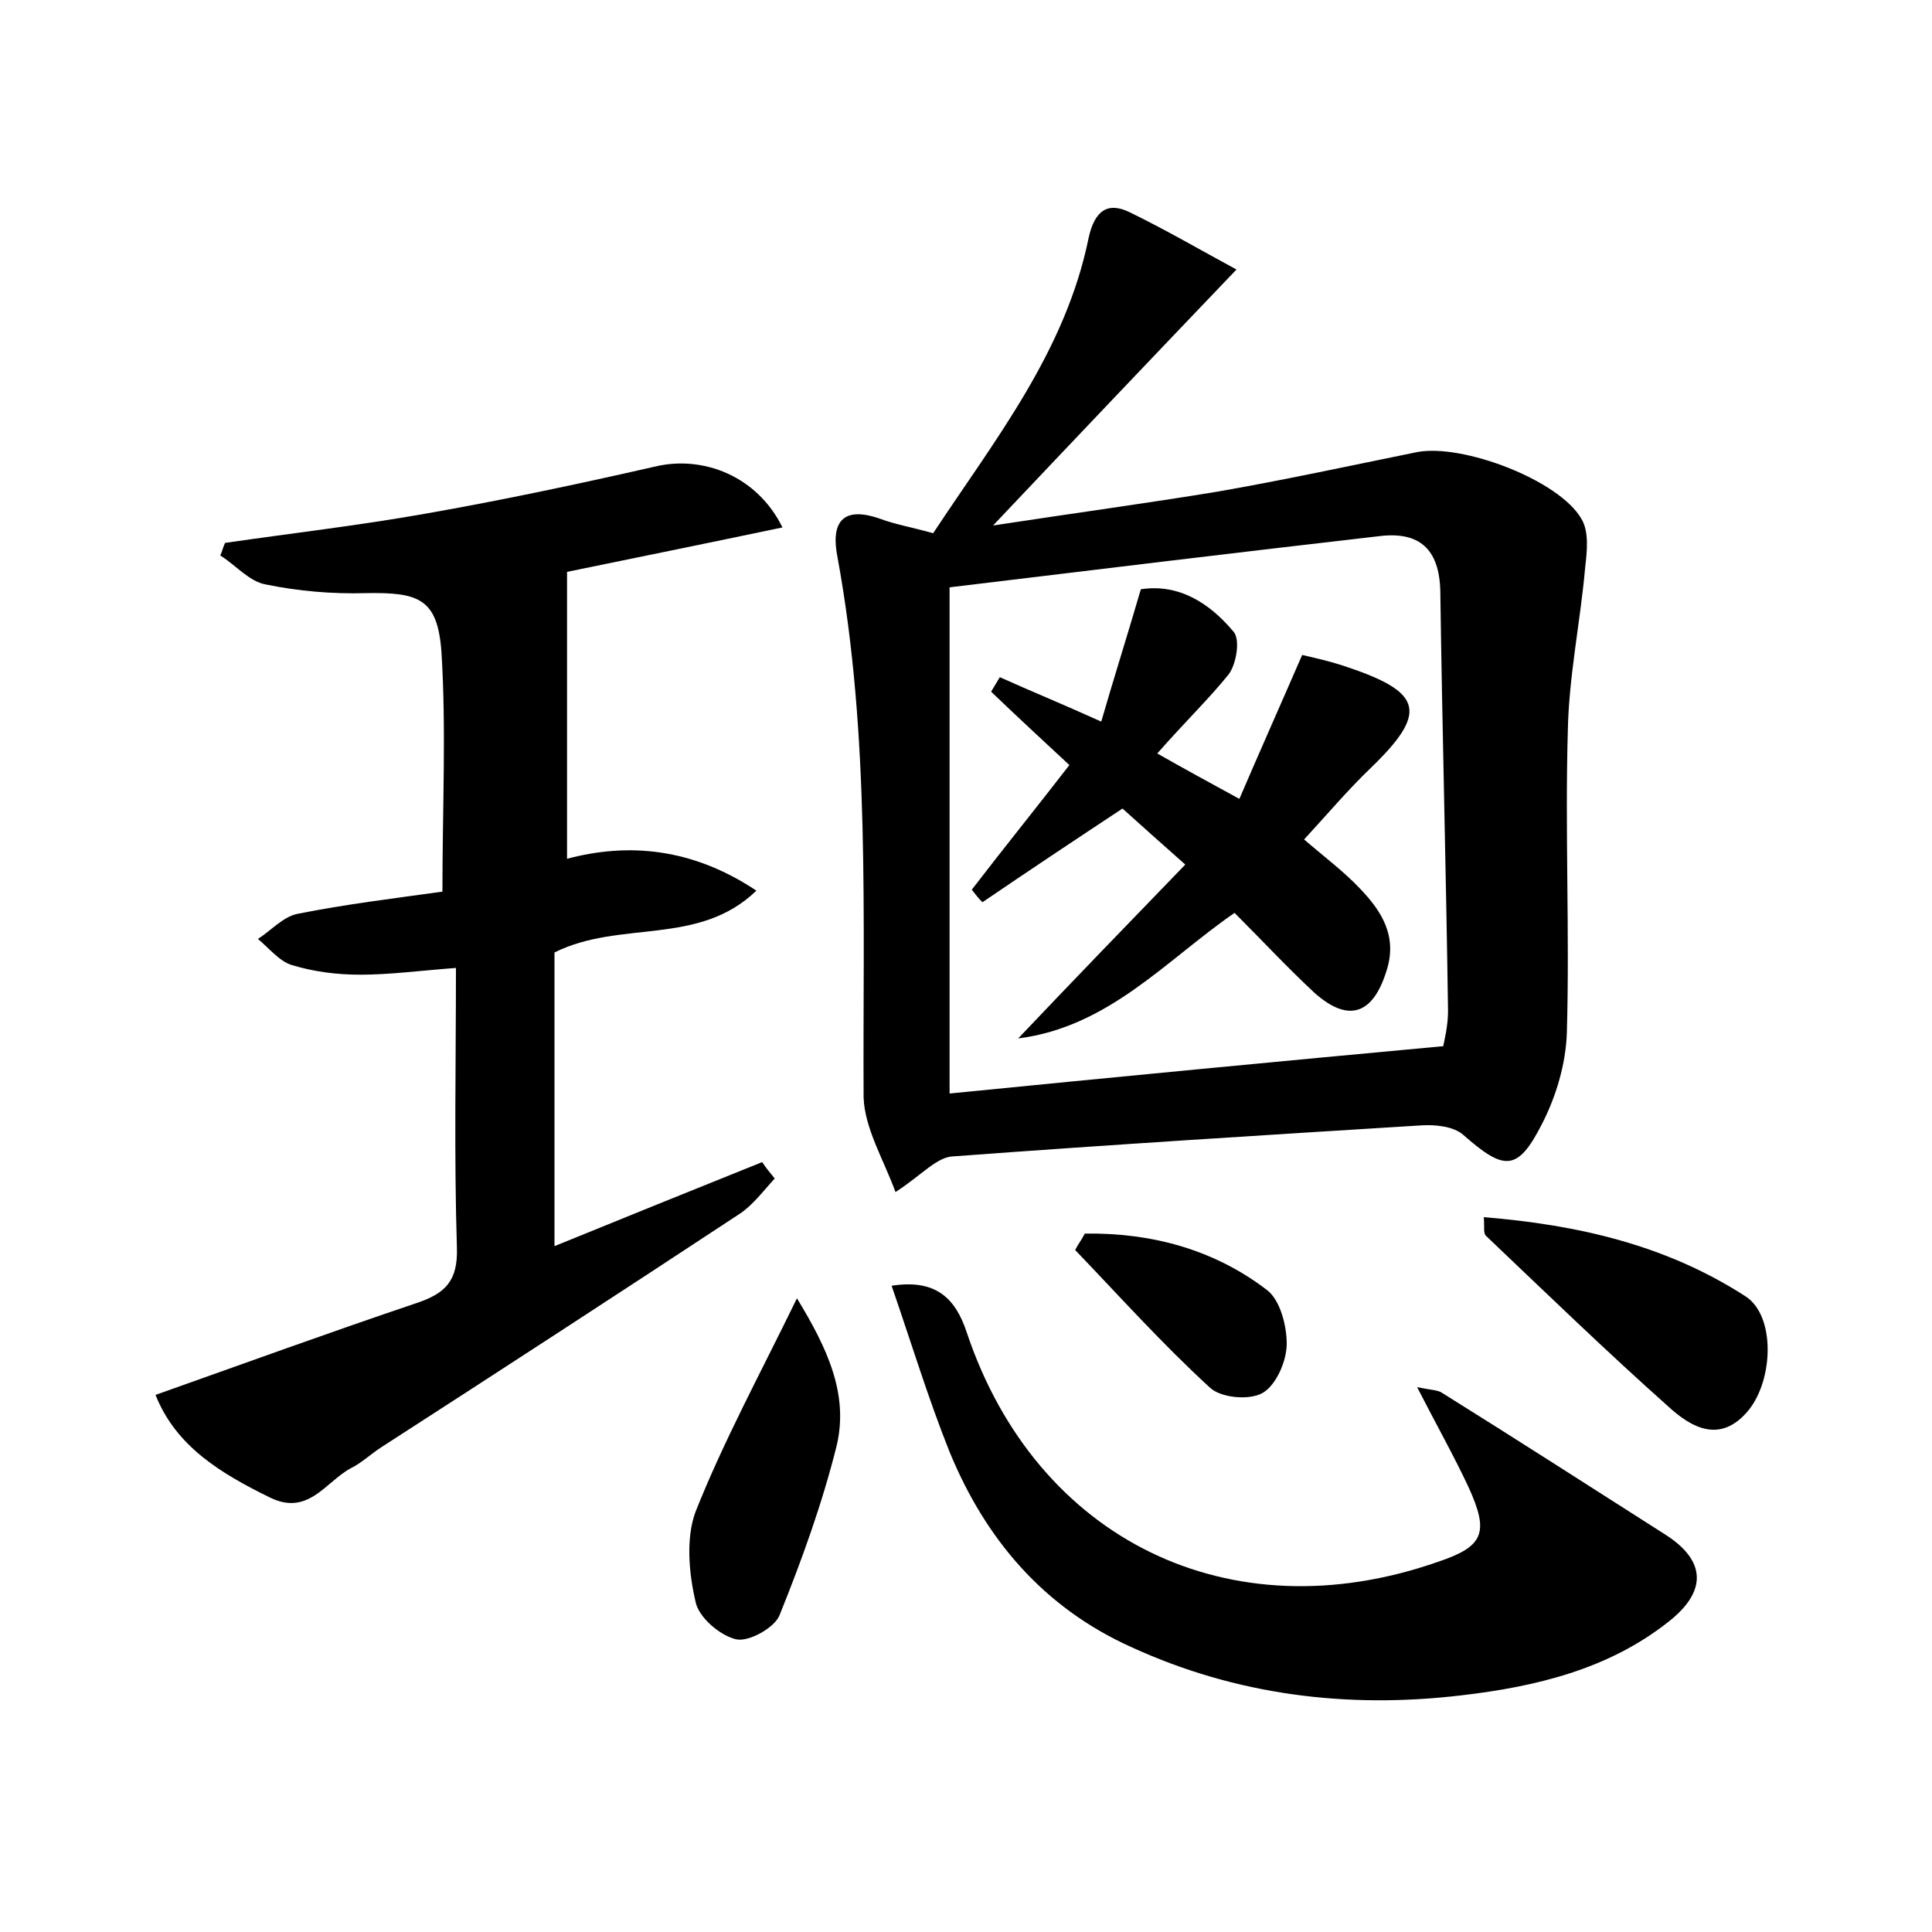 <?xml version="1.0" encoding="utf-8"?>
<!-- Generator: Adobe Illustrator 22.0.0, SVG Export Plug-In . SVG Version: 6.00 Build 0)  -->
<svg version="1.1" id="图层_1" xmlns="http://www.w3.org/2000/svg" xmlns:xlink="http://www.w3.org/1999/xlink" x="0px" y="0px"
	 viewBox="0 0 200 200" style="enable-background:new 0 0 200 200;" xml:space="preserve">
<style type="text/css">
	.st0{fill:#FFFFFF;}
</style>
<g>
	
	<path d="M92.7,123.4c-1.2-3.3-3.2-6.6-3.3-9.8c-0.1-18.7,0.7-37.4-2.7-55.9c-0.7-3.5,0.4-5.4,4.4-4c1.6,0.6,3.4,0.9,5.5,1.5
		c6.4-9.7,13.7-18.8,16.1-30.6c0.6-2.7,1.9-3.8,4.3-2.6c3.7,1.8,7.3,3.9,11,5.9c-8.7,9.1-16.5,17.3-25.2,26.5
		c8.5-1.3,15.9-2.3,23.2-3.5c6.9-1.2,13.8-2.7,20.7-4.1c4.7-0.9,14.7,2.9,17,6.9c0.8,1.3,0.6,3.3,0.4,5c-0.5,5.7-1.7,11.3-1.8,17
		c-0.3,10.4,0.2,20.8-0.1,31.2c-0.1,3.2-1.1,6.6-2.6,9.5c-2.5,4.9-3.9,4.8-8.1,1.1c-1-0.9-2.9-1.1-4.4-1c-16.1,1-32.2,2-48.3,3.2
		C97,119.7,95.5,121.6,92.7,123.4z M149.4,108.3c0.1-0.5,0.5-2.1,0.5-3.6c-0.2-14.5-0.6-29-0.8-43.5c-0.1-4.4-2.2-6.2-6.3-5.7
		c-14.8,1.7-29.6,3.5-44.5,5.3c0,17.7,0,34.7,0,52.4C115.4,111.5,132.1,109.9,149.4,108.3z"/>
	<path d="M81,54.6c-8.1,1.7-15.5,3.2-22.3,4.6c0,9.7,0,19.4,0,29.7c6.4-1.7,13-1.1,19.6,3.3c-6,5.8-14.1,3-20.9,6.4
		c0,9.7,0,19.7,0,30.4c7.1-2.9,14.3-5.8,21.5-8.7c0.4,0.6,0.8,1.1,1.3,1.7c-1.2,1.3-2.3,2.8-3.7,3.7c-12.3,8.1-24.6,16.1-37,24.1
		c-1.1,0.7-2,1.6-3.2,2.2c-2.6,1.4-4.4,5-8.4,3c-5.1-2.5-9.7-5.3-11.8-10.6c9.3-3.3,18.1-6.5,27-9.5c3-1,4.3-2.3,4.2-5.7
		c-0.3-9.6-0.1-19.1-0.1-29c-3.9,0.3-6.9,0.7-9.9,0.7c-2.4,0-4.8-0.3-7.1-1c-1.3-0.4-2.4-1.8-3.5-2.7c1.4-0.9,2.6-2.3,4.1-2.6
		c5-1,10-1.6,15-2.3c0-8.6,0.4-16.8-0.1-24.8c-0.4-5.5-2.3-6.2-7.8-6.1c-3.5,0.1-7-0.2-10.4-0.9c-1.7-0.3-3.1-2-4.7-3
		c0.2-0.4,0.3-0.9,0.5-1.3c6.9-1,13.8-1.8,20.6-3c8-1.4,16-3.1,23.9-4.9C72.8,47.1,78.4,49.3,81,54.6z"/>
	<path d="M92.3,133.1c4.5-0.7,6.6,1.2,7.8,4.9c7.2,21.4,27.2,31.2,48.7,23.7c4.8-1.6,5.4-3,3.2-7.8c-1.5-3.2-3.3-6.4-5.3-10.3
		c1.5,0.3,2.2,0.3,2.6,0.6c7.7,4.8,15.3,9.7,23,14.6c4.3,2.7,4.5,5.9,0.4,9.1c-6.2,4.9-13.7,6.7-21.4,7.6c-11.8,1.4-23.3,0-34.2-5
		c-9.1-4.1-15.1-11.2-18.8-20.2C96.1,144.8,94.4,139.2,92.3,133.1z"/>
	<path d="M82.5,134.4c3.1,5.1,5.4,9.9,4.1,15.3c-1.5,6-3.6,11.8-5.9,17.5c-0.5,1.3-3.2,2.8-4.5,2.5c-1.7-0.4-3.9-2.3-4.2-3.9
		c-0.7-3-1-6.6,0-9.3C74.9,149.2,78.7,142.2,82.5,134.4z"/>
	<path d="M153.6,126c9.8,0.8,18.9,2.9,27.1,8.2c3.1,2,2.9,8.6,0.3,11.8c-2.9,3.5-5.9,1.8-8.3-0.4c-6.4-5.7-12.6-11.7-18.8-17.6
		C153.5,127.7,153.7,127.1,153.6,126z"/>
	<path d="M112.3,127.7c6.8-0.1,13.3,1.6,18.8,5.8c1.4,1,2.1,3.7,2.1,5.6c0,1.8-1.1,4.3-2.5,5.1c-1.4,0.8-4.4,0.5-5.5-0.6
		c-4.9-4.5-9.3-9.4-13.9-14.2C111.6,128.8,112,128.3,112.3,127.7z"/>
	
	<path d="M119.8,78c3,1.7,5.2,2.9,8.5,4.7c2.1-4.9,4.2-9.6,6.5-14.9c1.3,0.3,3.1,0.7,4.8,1.3c7.7,2.6,8.2,4.7,2.3,10.4
		c-2.4,2.3-4.5,4.8-6.9,7.4c2.2,1.9,4.1,3.3,5.8,5.1c2.3,2.4,3.9,5,2.7,8.6c-1.4,4.4-3.9,5.3-7.4,2.2c-2.8-2.6-5.4-5.4-8.3-8.3
		c-7.1,4.9-13,11.8-22.4,13c5.6-5.9,11.3-11.8,17.3-18c-2.5-2.2-4.6-4.1-6.5-5.8c-5,3.3-9.8,6.5-14.5,9.7c-0.4-0.4-0.8-0.9-1.1-1.3
		c3.3-4.3,6.7-8.5,10.1-12.9c-2.9-2.7-5.5-5.1-8.1-7.6c0.3-0.5,0.6-1,0.9-1.5c3.1,1.4,6.3,2.7,10.5,4.6c1.3-4.5,2.7-8.9,4.1-13.7
		c3.9-0.6,7.1,1.4,9.6,4.4c0.7,0.8,0.3,3.3-0.5,4.4C125.1,72.4,122.6,74.8,119.8,78z"/>
</g>
</svg>
